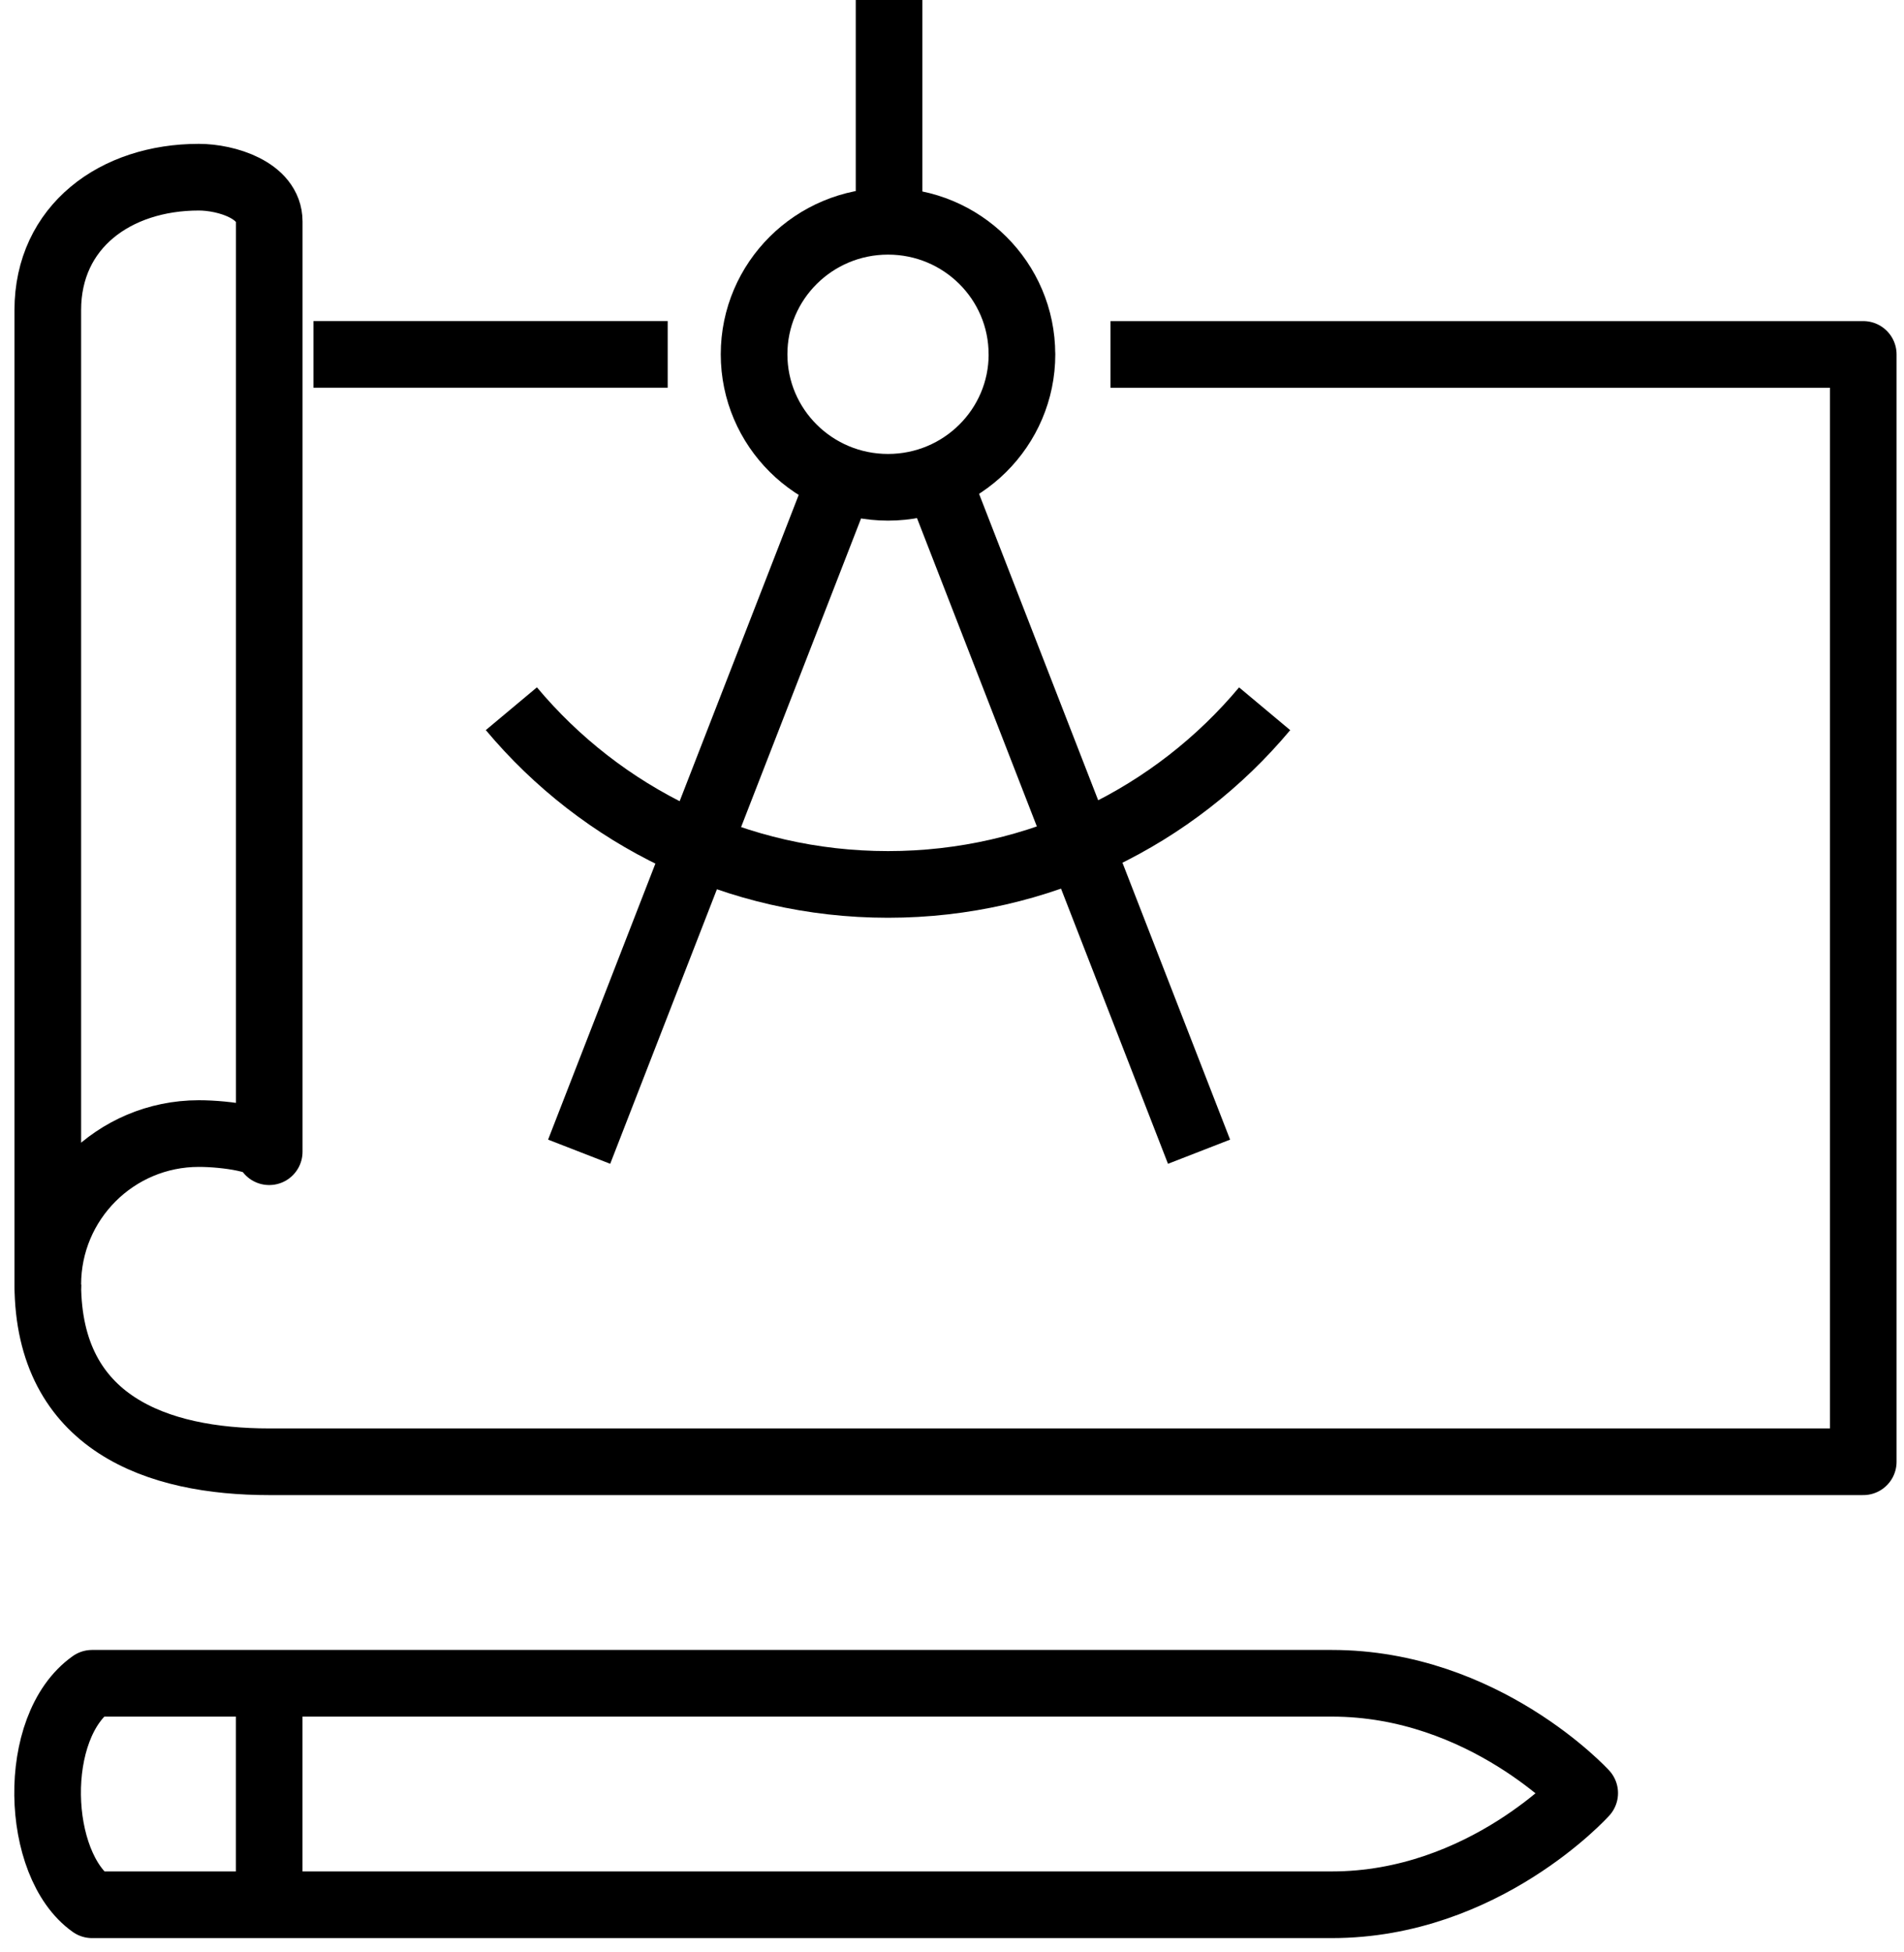 <svg xmlns="http://www.w3.org/2000/svg" width="40" height="41" viewBox="0 0 40 41">
    <g fill="none" fill-rule="evenodd" stroke="hsl(211, 53%, 56%)" stroke-linejoin="round" stroke-width="1.4">
        <path d="M4.655 24.186c0-.252-.901-.381-1.479-.381-1.752 0-3.172 1.42-3.172 3.172V6.512c0-1.753 1.42-2.791 3.172-2.791.578 0 1.48.273 1.48.93v19.535zM13.027 7.442L5.585 7.442" transform="translate(1)"/>
        <path d="M.004 26.977c.011 2.914 2.3 3.72 4.651 3.72h33.489V7.443H22.33M20.47 7.44c0 1.542-1.26 2.793-2.814 2.793s-2.814-1.25-2.814-2.793c0-1.542 1.26-2.793 2.814-2.793s2.813 1.25 2.813 2.793z" transform="translate(1)"/>
        <path d="M25.568 14.884c-1.885 2.254-4.73 3.689-7.912 3.689-3.183 0-6.027-1.435-7.913-3.69M17.678 4.651L17.678 0M16.664 10.05L11.167 24.186M18.689 10.04L24.19 24.186M.934 35.349h26.047c3.197 0 5.311 2.306 5.311 2.306S30.178 40 26.981 40H.934c-1.197-.847-1.293-3.737 0-4.651zM4.655 40L4.655 35.349" transform="translate(1)"/>
    </g>
</svg>
